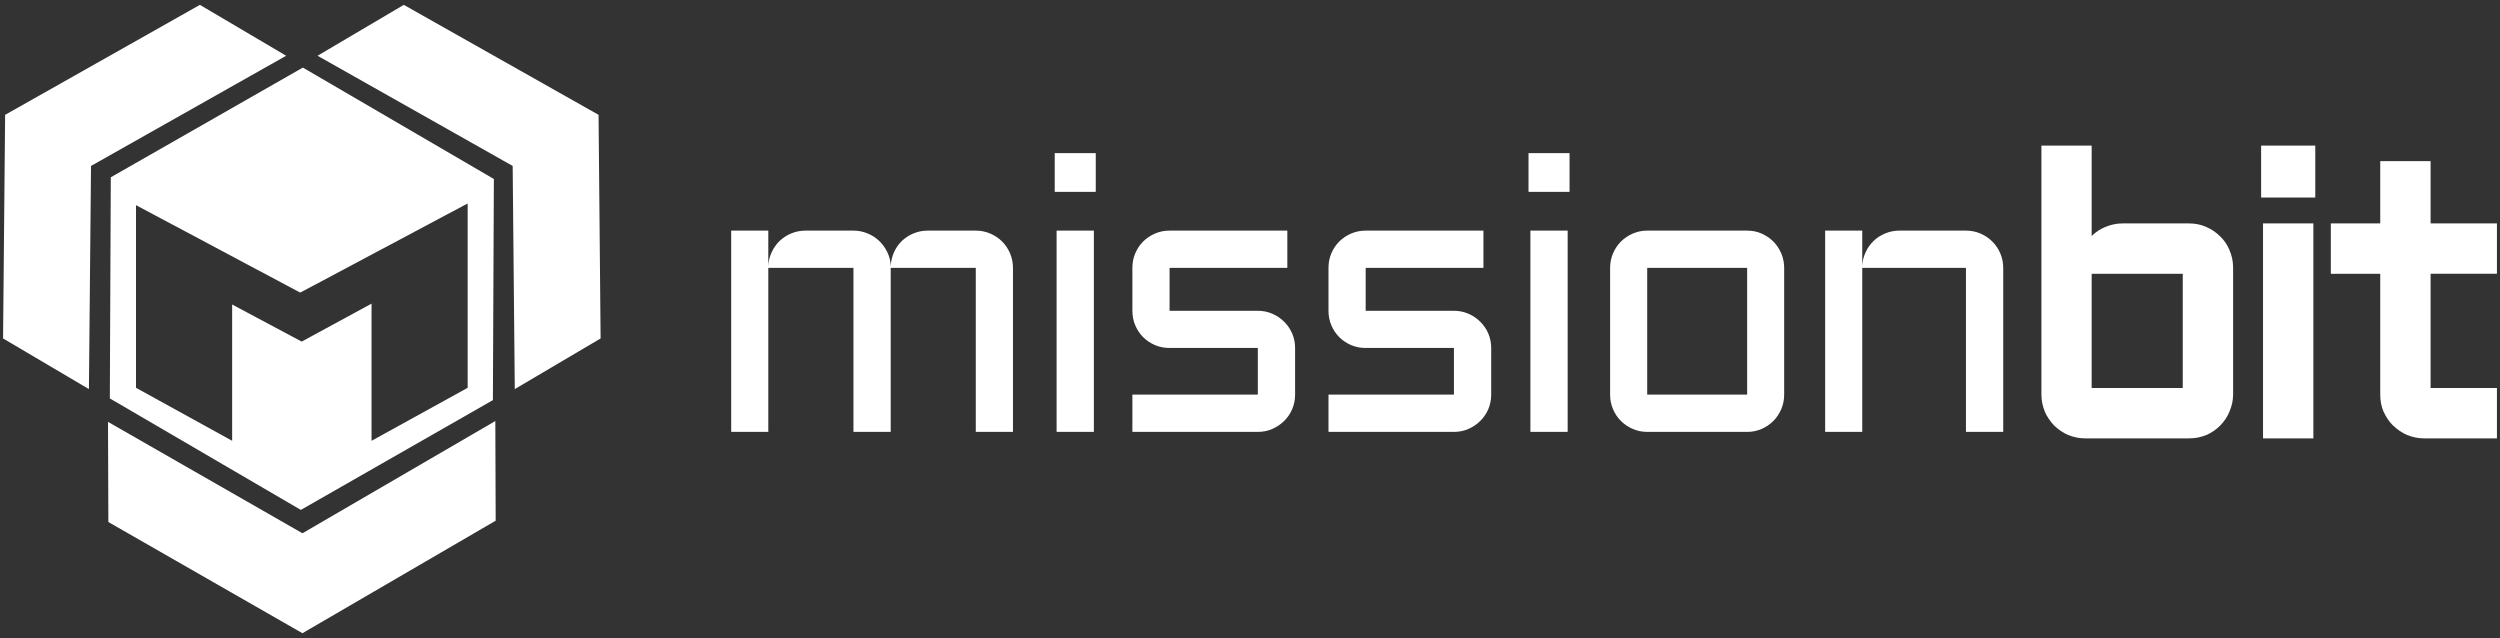 <?xml version="1.0" encoding="UTF-8" standalone="no"?>
<svg width="478px" height="122px" viewBox="0 0 478 122" version="1.1" xmlns="http://www.w3.org/2000/svg" xmlns:xlink="http://www.w3.org/1999/xlink" xmlns:sketch="http://www.bohemiancoding.com/sketch/ns">
    <rect x="0" y="0" width="478" height="122" fill="#333333" stroke="none"/>
    <title>Mission Bit White Bug Horizontal</title>
    <description>Created with Sketch (http://www.bohemiancoding.com/sketch)</description>
    <defs></defs>
    <g id="Page-1" stroke="none" stroke-width="1" fill="none" fill-rule="evenodd" sketch:type="MSPage">
        <g id="missionbit_logo_horizontal_whiteonblack" sketch:type="MSLayerGroup" transform="translate(1, 1)" fill="#FFFFFF">
            <path d="M56.906,11.922 L20.184,32.898 L20,75.176 L56.52,96.496 L93.242,75.5 L93.426,33.223 L56.906,11.922 Z M88.418,37.902 L88.418,73.148 L70.039,83.281 L70.039,57.055 L56.684,64.312 L43.387,57.219 L43.387,83.281 L25.004,73.148 L25.004,38.227 L56.359,54.926 L56.398,54.848 L56.438,54.926 L88.418,37.902 Z" id="Fill-4" sketch:type="MSShapeGroup"></path>
            <path d="M59.715,9.66 L76.207,-0.07 L113.445,20.957 L113.836,63.711 L97.426,73.395 L97.023,30.727" id="Fill-5" sketch:type="MSShapeGroup"></path>
            <path d="M53.711,9.66 L37.219,-0.07 L-0.02,20.957 L-0.414,63.711 L16,73.395 L16.402,30.727" id="Fill-6" sketch:type="MSShapeGroup"></path>
            <path d="M19.652,79.664 L19.719,98.812 L56.824,120.07 L93.773,98.555 L93.707,79.5 L56.828,100.961" id="Fill-7" sketch:type="MSShapeGroup"></path>
            <path d="M169.305,50.219 L169.305,81.578 L162.18,81.578 L162.18,50.219 L145.898,50.219 L145.898,81.578 L138.805,81.578 L138.805,43.094 L145.898,43.094 L145.898,49.891 C145.938,48.953 146.152,48.07 146.539,47.234 C146.922,46.402 147.434,45.68 148.07,45.062 C148.715,44.449 149.461,43.969 150.305,43.625 C151.148,43.273 152.047,43.094 153.008,43.094 L162.18,43.094 C163.125,43.094 164.023,43.273 164.867,43.625 C165.711,43.969 166.453,44.449 167.102,45.062 C167.746,45.68 168.266,46.402 168.664,47.234 C169.07,48.07 169.281,48.953 169.305,49.891 C169.355,48.953 169.562,48.07 169.93,47.234 C170.305,46.402 170.809,45.68 171.445,45.062 C172.09,44.449 172.836,43.969 173.68,43.625 C174.523,43.273 175.422,43.094 176.383,43.094 L185.57,43.094 C186.547,43.094 187.469,43.281 188.336,43.656 C189.211,44.031 189.965,44.539 190.602,45.172 C191.246,45.809 191.75,46.562 192.117,47.438 C192.492,48.305 192.68,49.23 192.68,50.219 L192.68,81.578 L185.57,81.578 L185.57,50.219 L169.305,50.219 Z M201.023,43.094 L208.148,43.094 L208.148,81.578 L201.023,81.578 L201.023,43.094 Z M200.664,28.281 L208.508,28.281 L208.508,35.688 L200.664,35.688 L200.664,28.281 Z M239.496,74.453 L239.496,65.531 L222.621,65.531 C221.629,65.531 220.703,65.352 219.84,64.984 C218.973,64.609 218.219,64.105 217.574,63.469 C216.938,62.824 216.434,62.07 216.059,61.203 C215.691,60.328 215.512,59.402 215.512,58.422 L215.512,50.219 C215.512,49.23 215.691,48.305 216.059,47.438 C216.434,46.562 216.938,45.809 217.574,45.172 C218.219,44.539 218.973,44.031 219.84,43.656 C220.703,43.281 221.629,43.094 222.621,43.094 L245.137,43.094 L245.137,50.219 L222.621,50.219 L222.621,58.422 L239.496,58.422 C240.484,58.422 241.406,58.609 242.262,58.984 C243.113,59.352 243.863,59.855 244.512,60.5 C245.168,61.137 245.684,61.887 246.059,62.75 C246.434,63.617 246.621,64.543 246.621,65.531 L246.621,74.453 C246.621,75.445 246.434,76.375 246.059,77.25 C245.684,78.117 245.168,78.867 244.512,79.5 C243.863,80.137 243.113,80.641 242.262,81.016 C241.406,81.391 240.484,81.578 239.496,81.578 L215.512,81.578 L215.512,74.453 L239.496,74.453 Z M276.992,74.453 L276.992,65.531 L260.117,65.531 C259.125,65.531 258.199,65.352 257.336,64.984 C256.469,64.609 255.715,64.105 255.07,63.469 C254.434,62.824 253.93,62.07 253.555,61.203 C253.188,60.328 253.008,59.402 253.008,58.422 L253.008,50.219 C253.008,49.23 253.188,48.305 253.555,47.438 C253.93,46.562 254.434,45.809 255.07,45.172 C255.715,44.539 256.469,44.031 257.336,43.656 C258.199,43.281 259.125,43.094 260.117,43.094 L282.633,43.094 L282.633,50.219 L260.117,50.219 L260.117,58.422 L276.992,58.422 C277.98,58.422 278.902,58.609 279.758,58.984 C280.609,59.352 281.359,59.855 282.008,60.5 C282.664,61.137 283.18,61.887 283.555,62.75 C283.93,63.617 284.117,64.543 284.117,65.531 L284.117,74.453 C284.117,75.445 283.93,76.375 283.555,77.25 C283.18,78.117 282.664,78.867 282.008,79.5 C281.359,80.137 280.609,80.641 279.758,81.016 C278.902,81.391 277.98,81.578 276.992,81.578 L253.008,81.578 L253.008,74.453 L276.992,74.453 Z M291.613,43.094 L298.738,43.094 L298.738,81.578 L291.613,81.578 L291.613,43.094 Z M291.254,28.281 L299.098,28.281 L299.098,35.688 L291.254,35.688 L291.254,28.281 Z M340.133,74.453 C340.133,75.445 339.945,76.375 339.57,77.25 C339.195,78.117 338.688,78.867 338.055,79.5 C337.418,80.137 336.672,80.641 335.82,81.016 C334.965,81.391 334.043,81.578 333.055,81.578 L313.945,81.578 C312.977,81.578 312.059,81.391 311.195,81.016 C310.328,80.641 309.574,80.137 308.93,79.5 C308.293,78.867 307.789,78.117 307.414,77.25 C307.039,76.375 306.852,75.445 306.852,74.453 L306.852,50.219 C306.852,49.23 307.039,48.305 307.414,47.438 C307.789,46.562 308.293,45.809 308.93,45.172 C309.574,44.539 310.328,44.031 311.195,43.656 C312.059,43.281 312.977,43.094 313.945,43.094 L333.055,43.094 C334.043,43.094 334.965,43.281 335.82,43.656 C336.672,44.031 337.418,44.539 338.055,45.172 C338.688,45.809 339.195,46.562 339.57,47.438 C339.945,48.305 340.133,49.23 340.133,50.219 L340.133,74.453 Z M313.945,74.453 L333.055,74.453 L333.055,50.219 L313.945,50.219 L313.945,74.453 Z M382.016,81.578 L374.891,81.578 L374.891,50.219 L355.062,50.219 L355.062,81.578 L347.969,81.578 L347.969,43.094 L355.062,43.094 L355.062,49.891 C355.102,48.953 355.316,48.07 355.703,47.234 C356.086,46.402 356.598,45.68 357.234,45.062 C357.879,44.449 358.625,43.969 359.469,43.625 C360.312,43.273 361.211,43.094 362.172,43.094 L374.891,43.094 C375.879,43.094 376.805,43.281 377.672,43.656 C378.535,44.031 379.285,44.539 379.922,45.172 C380.566,45.809 381.078,46.562 381.453,47.438 C381.828,48.305 382.016,49.23 382.016,50.219 L382.016,81.578 Z" id="Fill-8" sketch:type="MSShapeGroup"></path>
            <path d="M389.32,26.836 L389.32,74.434 C389.32,75.574 389.543,76.668 389.969,77.691 L389.969,77.719 C390.41,78.711 391.023,79.598 391.754,80.359 L391.754,80.383 L391.781,80.383 C392.539,81.117 393.426,81.73 394.422,82.172 L394.445,82.172 C395.469,82.594 396.559,82.816 397.684,82.816 L417.586,82.816 C418.727,82.816 419.82,82.598 420.844,82.172 L420.871,82.172 C421.867,81.727 422.742,81.125 423.484,80.383 C424.242,79.625 424.852,78.719 425.27,77.719 C425.273,77.711 425.266,77.695 425.27,77.691 C425.723,76.668 425.969,75.574 425.969,74.434 L425.969,50.102 C425.969,48.961 425.723,47.84 425.27,46.816 C425.27,46.809 425.273,46.797 425.27,46.789 C424.855,45.805 424.258,44.934 423.512,44.203 C423.496,44.188 423.5,44.164 423.484,44.152 L423.461,44.176 C422.727,43.43 421.855,42.832 420.871,42.418 C420.867,42.414 420.875,42.395 420.871,42.391 C420.863,42.387 420.852,42.395 420.844,42.391 C419.82,41.941 418.727,41.719 417.586,41.719 L404.824,41.719 C403.711,41.719 402.637,41.941 401.641,42.363 C401.633,42.367 401.625,42.363 401.617,42.363 C400.641,42.762 399.758,43.32 399,44.047 C398.973,44.078 398.953,44.121 398.926,44.152 L398.926,26.836 L389.32,26.836 Z M432.57,26.836 L431.328,26.836 L431.328,36.773 L441.68,36.773 L441.68,26.836 L432.57,26.836 Z M454.102,29.812 L454.102,41.719 L444.656,41.719 L444.656,51.348 L454.102,51.348 L454.102,74.434 C454.102,75.574 454.297,76.668 454.723,77.691 L454.75,77.719 C455.195,78.719 455.801,79.625 456.562,80.383 L456.586,80.383 C457.348,81.117 458.234,81.73 459.227,82.172 L459.254,82.172 C460.273,82.594 461.367,82.816 462.488,82.816 L476.414,82.816 L476.414,73.188 L463.73,73.188 L463.73,51.344 L476.414,51.344 L476.414,41.719 L463.73,41.719 L463.73,29.812 L454.102,29.812 Z M431.691,82.816 L441.316,82.816 L441.316,41.719 L431.691,41.719 L431.691,82.816 Z M398.926,51.348 L416.344,51.348 L416.344,73.191 L398.926,73.191 L398.926,51.348 Z" id="Fill-9" sketch:type="MSShapeGroup"></path>
        </g>
    </g>
</svg>